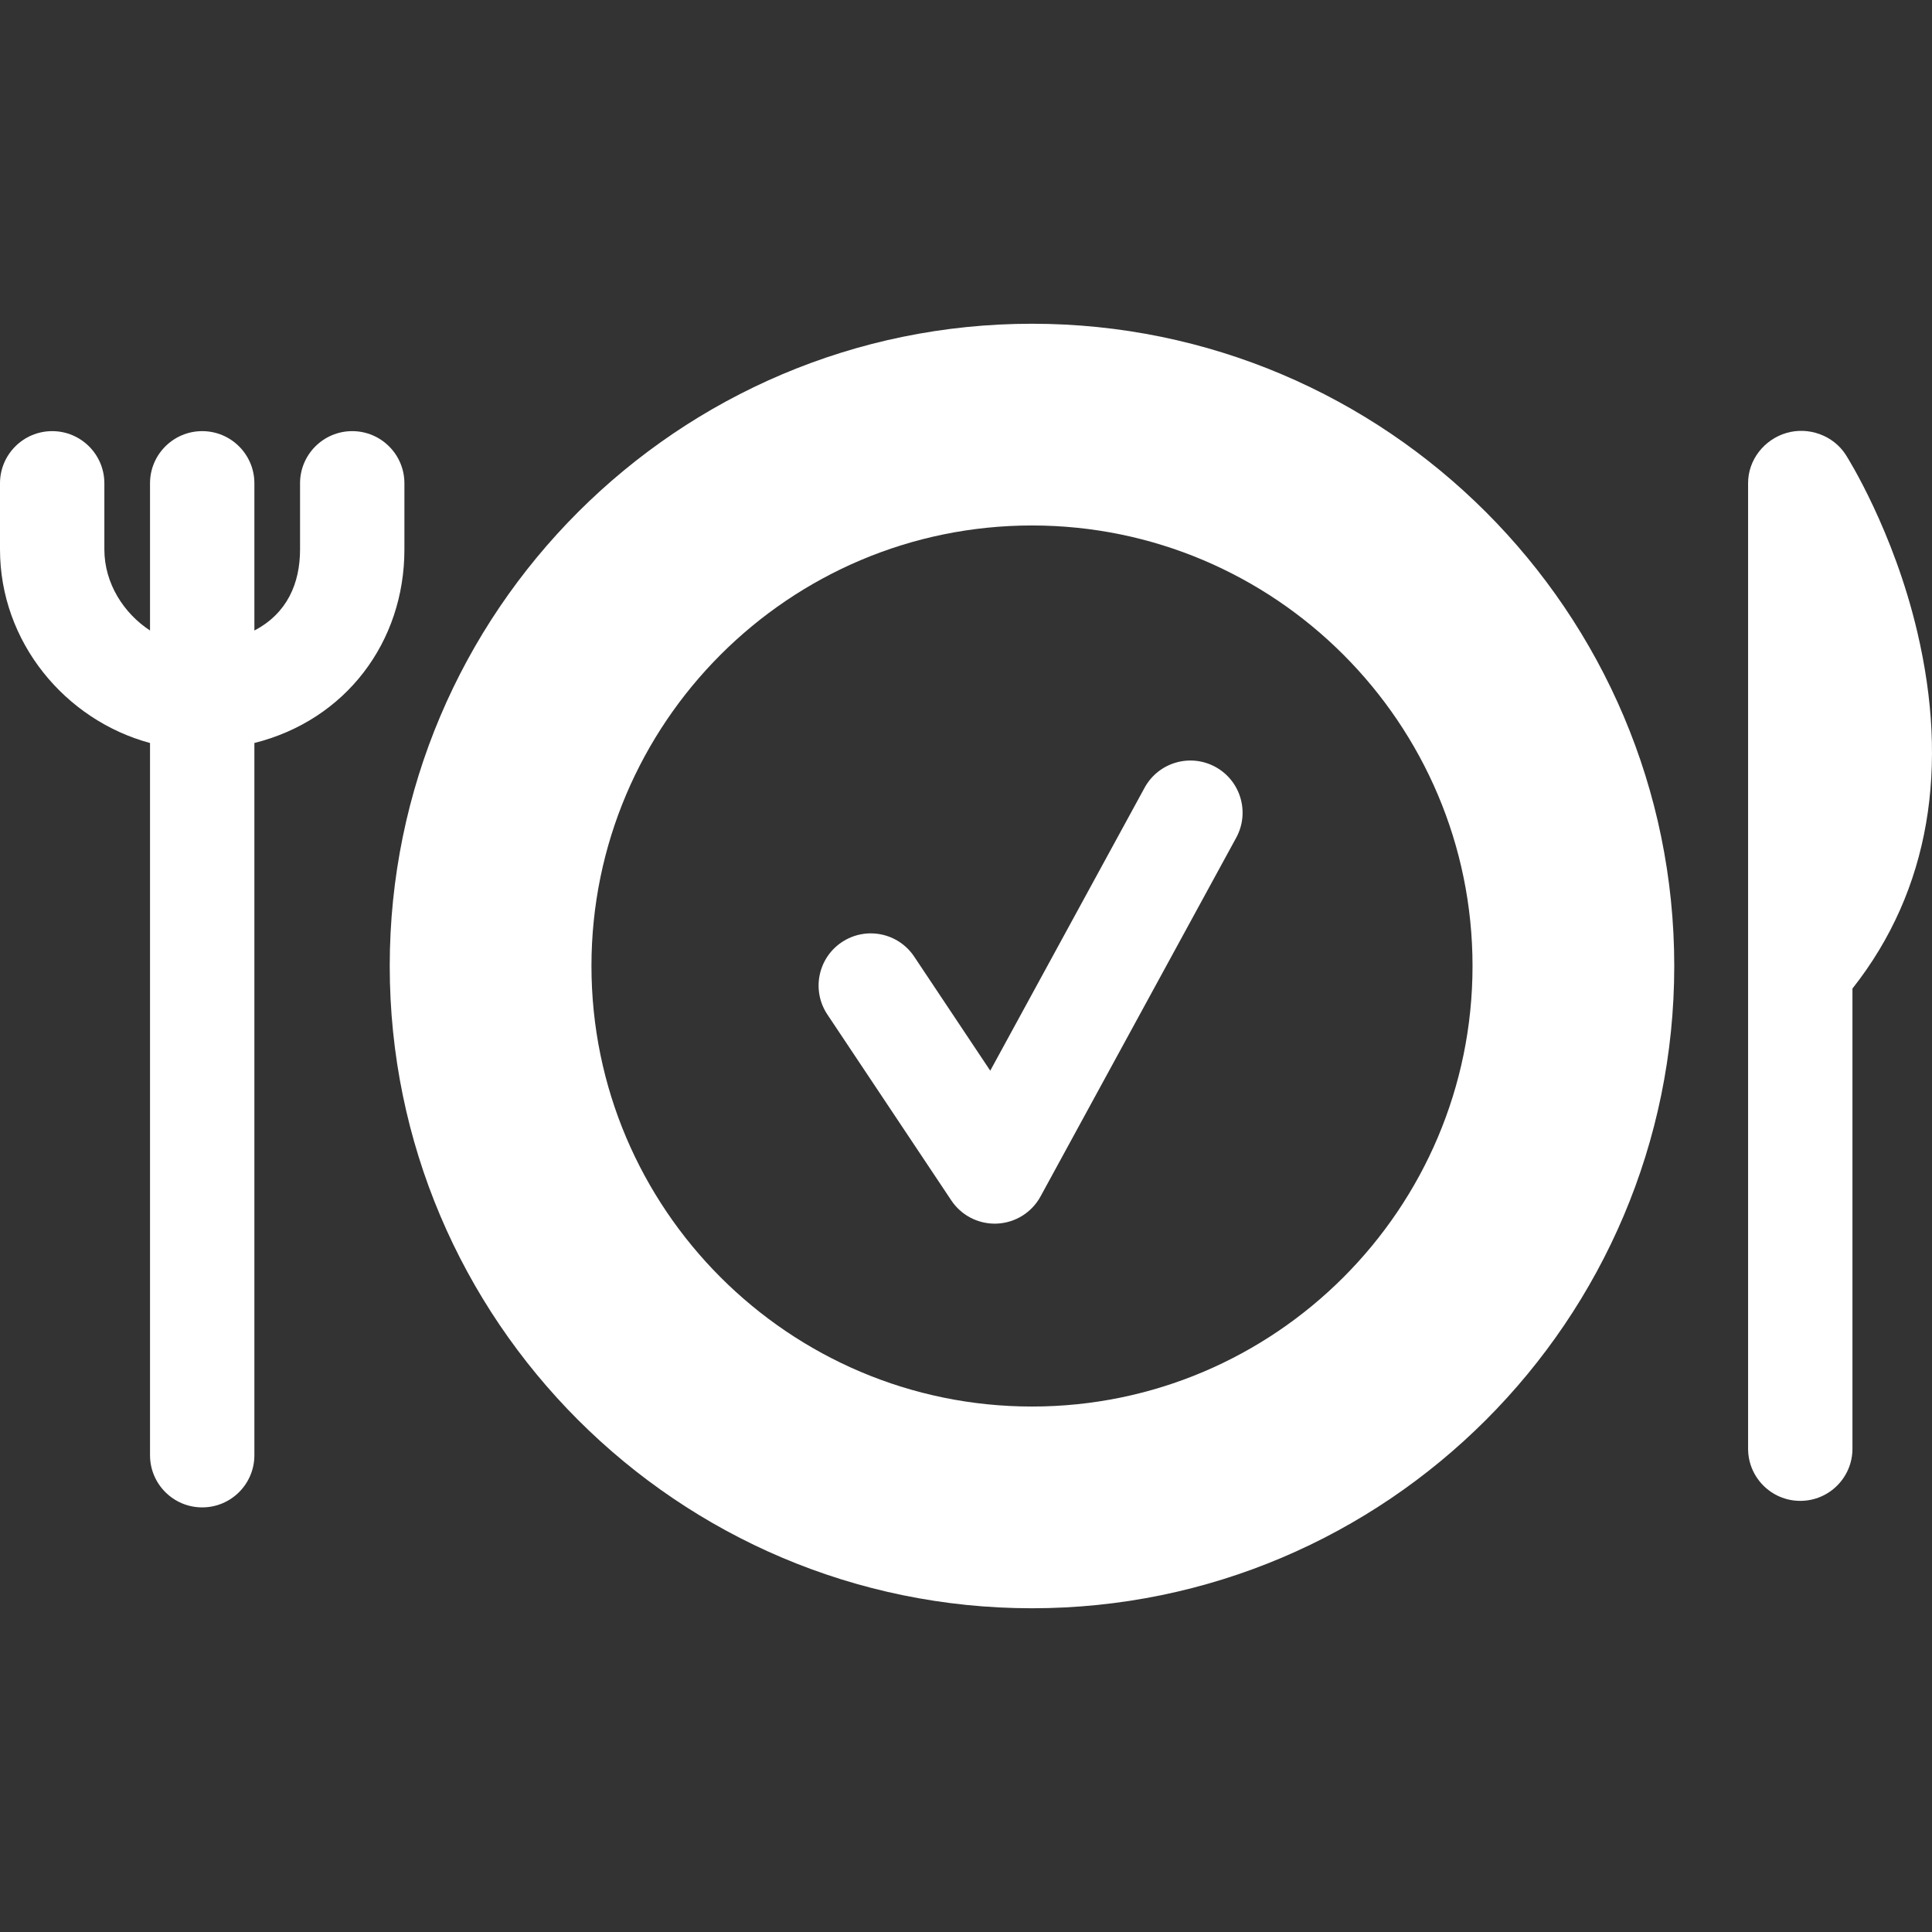 <?xml version="1.0" encoding="iso-8859-1"?>
<svg fill="#ffffff" height="512px" width="512px" version="1.1" id="Capa_1" xmlns="http://www.w3.org/2000/svg" xmlns:xlink="http://www.w3.org/1999/xlink" 
	 viewBox="0 0 296.195 296.195" xml:space="preserve">
<rect x="0" y="0" width="296.195" height="296.195" fill="#333333" stroke="none"/>
<g>
	<path d="M158.216,49.633c-54.294,0-98.466,44.171-98.466,98.465s44.172,98.465,98.466,98.465c54.293,0,98.464-44.171,98.464-98.465
		S212.509,49.633,158.216,49.633z M158.216,215.636c-37.241,0-67.539-30.298-67.539-67.538s30.298-67.538,67.539-67.538
		c37.24,0,67.537,30.298,67.537,67.538S195.456,215.636,158.216,215.636z"/>
	<path d="M293.939,96.877c-3.65-15.548-10.662-26.685-10.962-27.151c-1.921-2.984-5.705-4.347-9.108-3.346
		c-3.405,1.001-5.869,4.126-5.869,7.675v148.043c0,4.418,3.582,8,8,8s8-3.582,8-8v-70.542
		C296,136.346,298.777,117.483,293.939,96.877z"/>
	<path d="M62,84.235V74.098c0-4.418-3.582-8-8-8s-8,3.582-8,8v10.138c0,5.227-2,9.815-7,12.426V74.098c0-4.418-3.582-8-8-8
		s-8,3.582-8,8v22.564c-4-2.611-7-7.199-7-12.427V74.098c0-4.418-3.582-8-8-8s-8,3.582-8,8v10.138c0,14.196,10,26.169,23,29.674
		v109.188c0,4.418,3.582,8,8,8s8-3.582,8-8V113.908C53,110.403,62,98.431,62,84.235z"/>
	<path d="M186.331,117.574c-3.879-2.114-8.738-0.687-10.854,3.192l-23.662,43.381l-11.658-17.487
		c-2.449-3.676-7.418-4.671-11.094-2.219c-3.677,2.45-4.67,7.418-2.219,11.094l19,28.5c1.487,2.231,3.989,3.563,6.655,3.563
		c0.118,0,0.236-0.003,0.355-0.008c2.798-0.124,5.327-1.702,6.669-4.161l30-55C191.639,124.55,190.21,119.69,186.331,117.574z"/>
</g>
</svg>